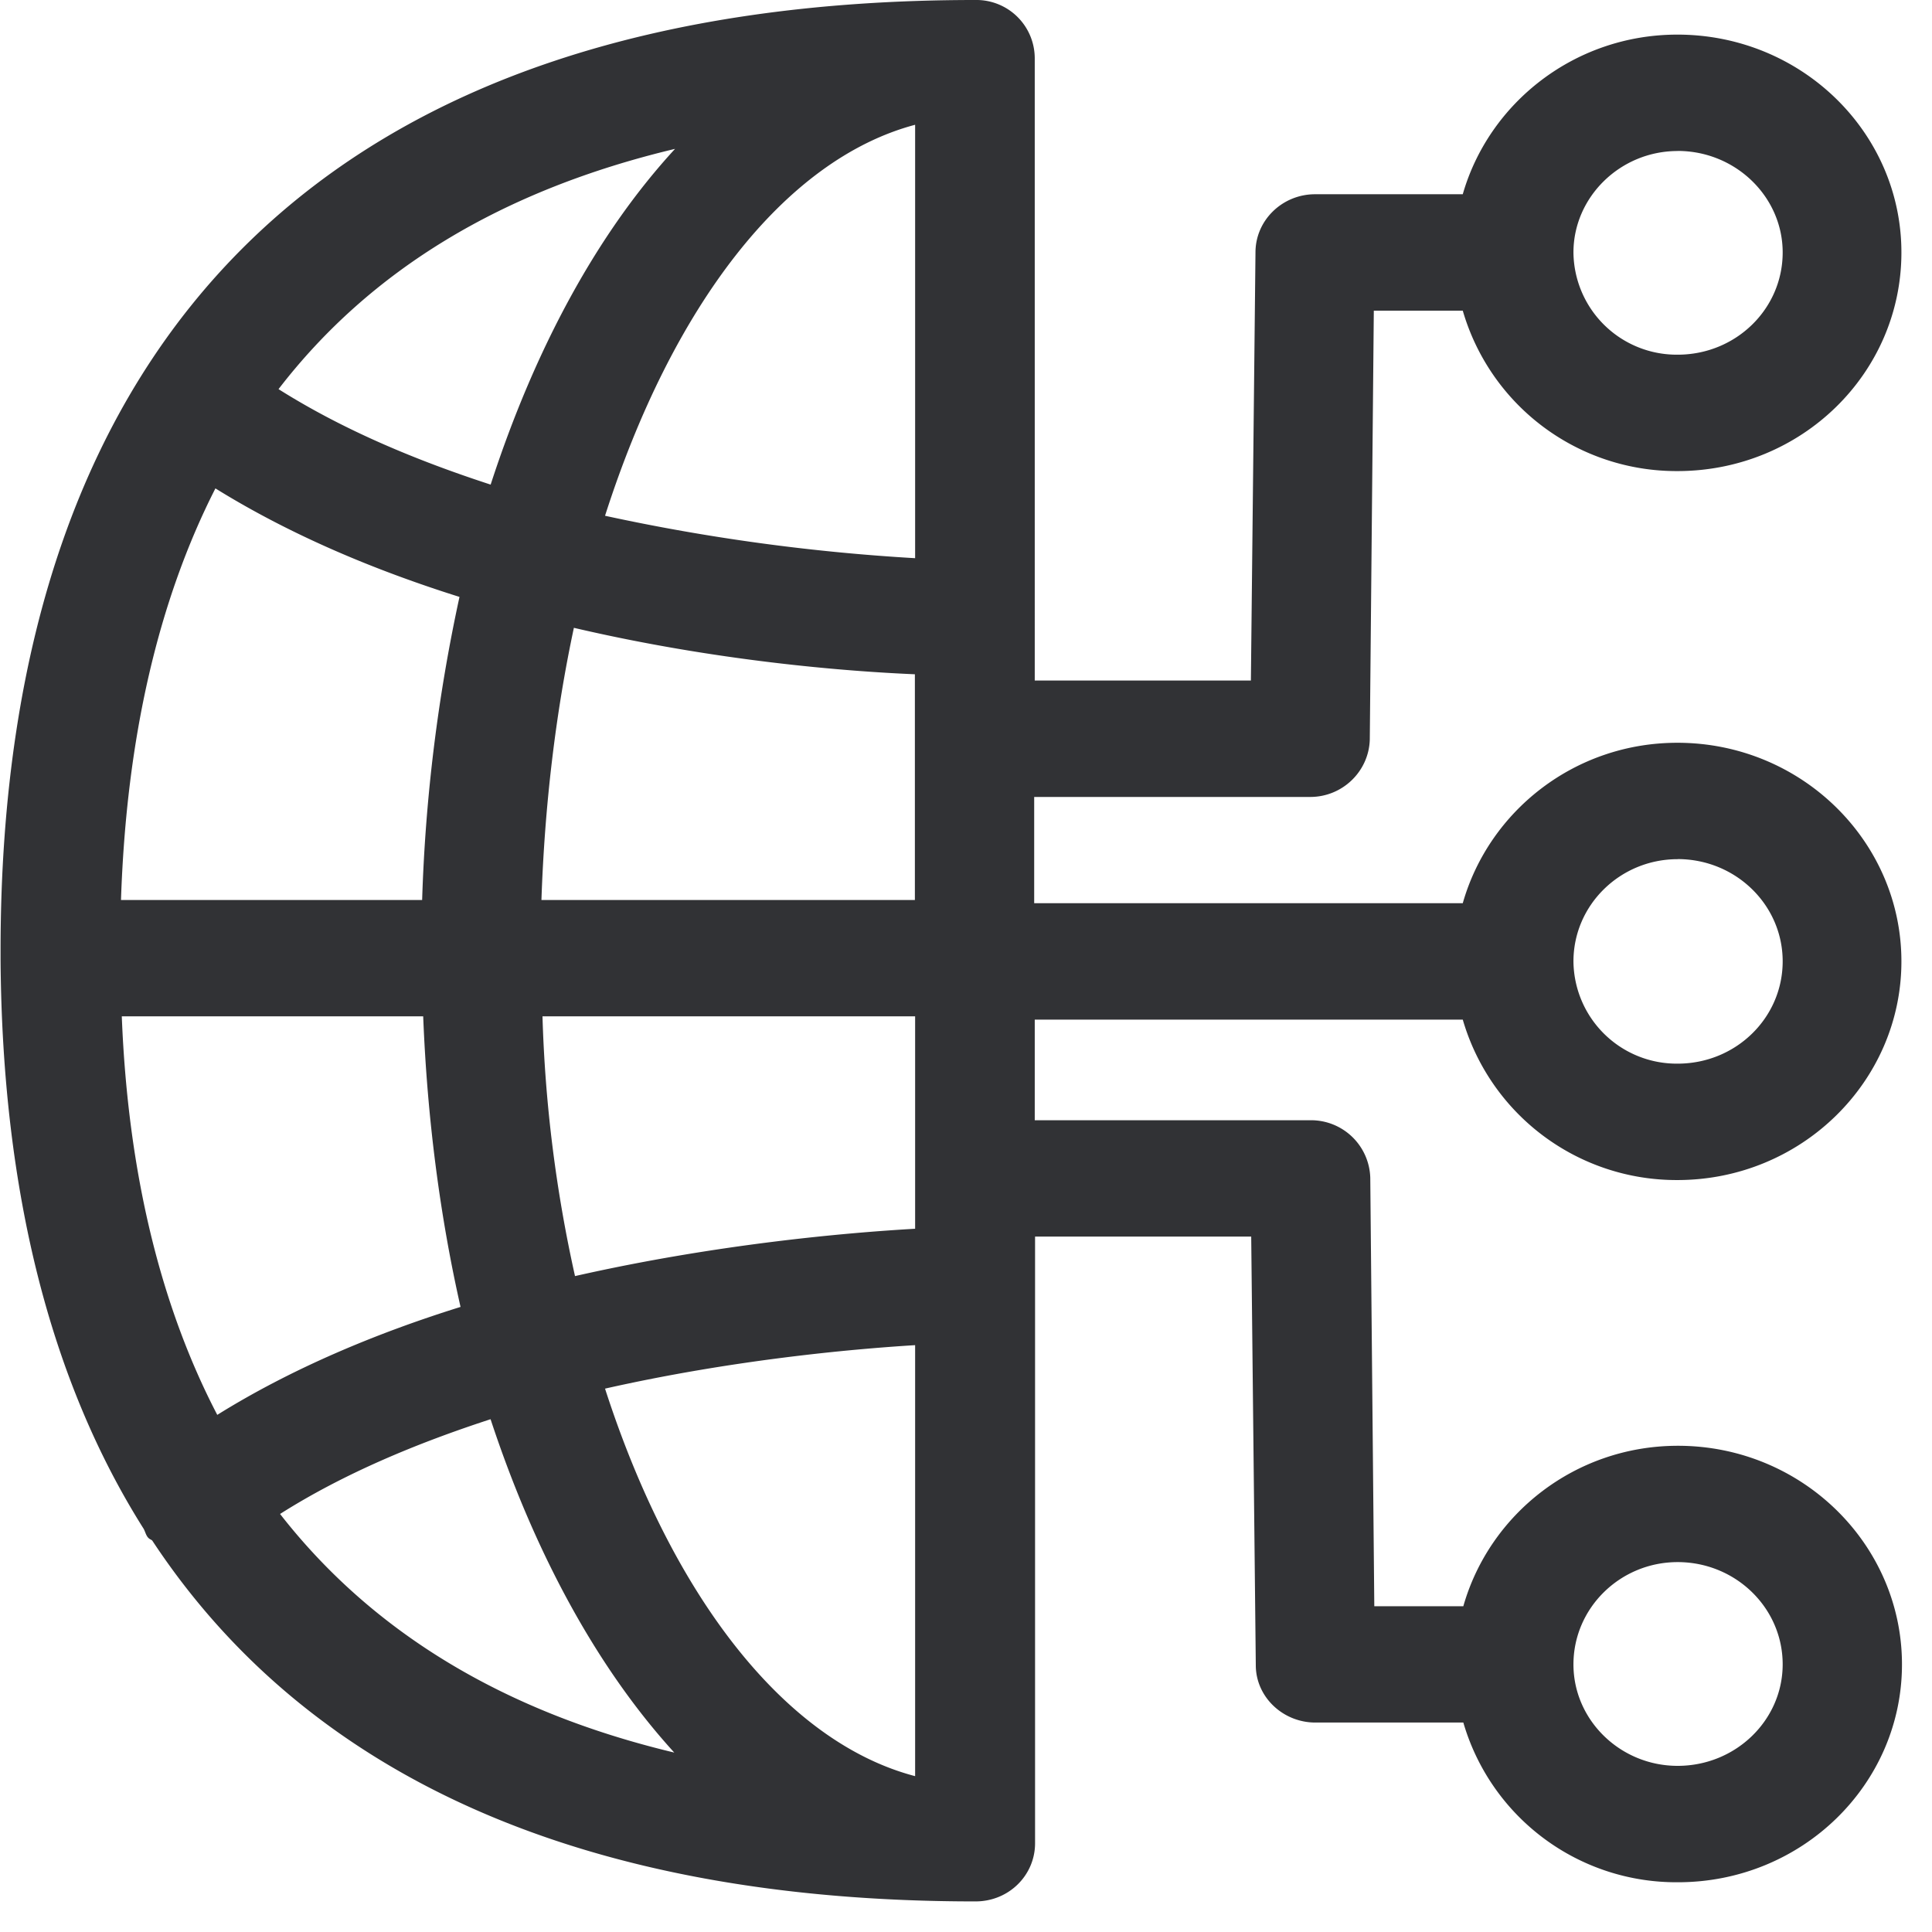 <svg width="24" height="24" xmlns="http://www.w3.org/2000/svg"><path d="M20.84 19.405c.72 0 1.305.568 1.305 1.27 0 .693-.582 1.261-1.305 1.261-.712 0-1.294-.568-1.294-1.26 0-.703.582-1.271 1.294-1.271zM7.516 17.25c1.58-.356 3.042-.49 3.852-.54v5.354c-1.62-.424-3.022-2.242-3.852-4.814zm-4.037 1.557c.79-.501 1.697-.878 2.615-1.177.555 1.684 1.335 3.103 2.282 4.141-2.124-.507-3.754-1.499-4.897-2.964zm-1.966-6.182h3.744c.05 1.27.209 2.484.464 3.61-1.045.326-2.094.763-3.022 1.341-.702-1.347-1.11-3.005-1.186-4.95zm1.163-6.558c.948.588 1.996 1.022 3.032 1.348a20.703 20.703 0 00-.464 3.765H1.503c.067-2.014.463-3.718 1.173-5.113zm5.71-4.218C7.43 2.887 6.65 4.313 6.095 6.02c-.918-.299-1.825-.675-2.635-1.186C4.602 3.35 6.242 2.36 8.387 1.849zm2.982-.3v5.385a24.961 24.961 0 01-3.852-.527c.83-2.592 2.222-4.424 3.852-4.857zm-4.642 9.63c.04-1.182.178-2.329.403-3.38 1.768.413 3.368.54 4.236.577v2.804H6.726zm4.642 1.446v2.639c-.87.05-2.47.191-4.225.588a17.075 17.075 0 01-.404-3.227h4.63zm9.472-10.75c.72 0 1.305.569 1.305 1.261 0 .703-.582 1.27-1.305 1.27a1.283 1.283 0 01-1.294-1.27c0-.689.582-1.26 1.294-1.26zm0 8.797c.72 0 1.305.568 1.305 1.27 0 .703-.582 1.271-1.305 1.271a1.283 1.283 0 01-1.294-1.27c0-.703.582-1.27 1.294-1.27zm-2.669 1.994a2.764 2.764 0 002.666 1.993c1.54 0 2.783-1.224 2.783-2.716 0-1.493-1.244-2.716-2.783-2.716-1.274 0-2.34.847-2.666 1.993h-5.324V9.9h3.429c.403 0 .729-.32.74-.713l.05-5.328h1.105a2.764 2.764 0 002.666 1.993c1.54 0 2.783-1.213 2.783-2.716 0-1.492-1.244-2.706-2.783-2.706-1.274 0-2.34.847-2.666 1.983h-1.835c-.403 0-.74.32-.74.723l-.057 5.318h-2.685V.723a.725.725 0 00-.74-.723C4.195 0 .007 4.084.007 11.805v.118c.02 2.88.622 5.24 1.778 7.069.02.037.03.087.06.114.02.02.04.02.05.037 1.947 2.948 5.382 4.477 10.223 4.477.416 0 .74-.326.74-.723v-7.536h2.685l.057 5.325c0 .393.336.712.74.712h1.838a2.755 2.755 0 002.666 1.984c1.54 0 2.783-1.214 2.783-2.706 0-1.493-1.244-2.716-2.783-2.716-1.274 0-2.34.847-2.666 1.993h-1.106l-.05-5.324a.736.736 0 00-.74-.713h-3.428v-1.25h5.317z" fill="#313235" fill-rule="nonzero"/></svg>